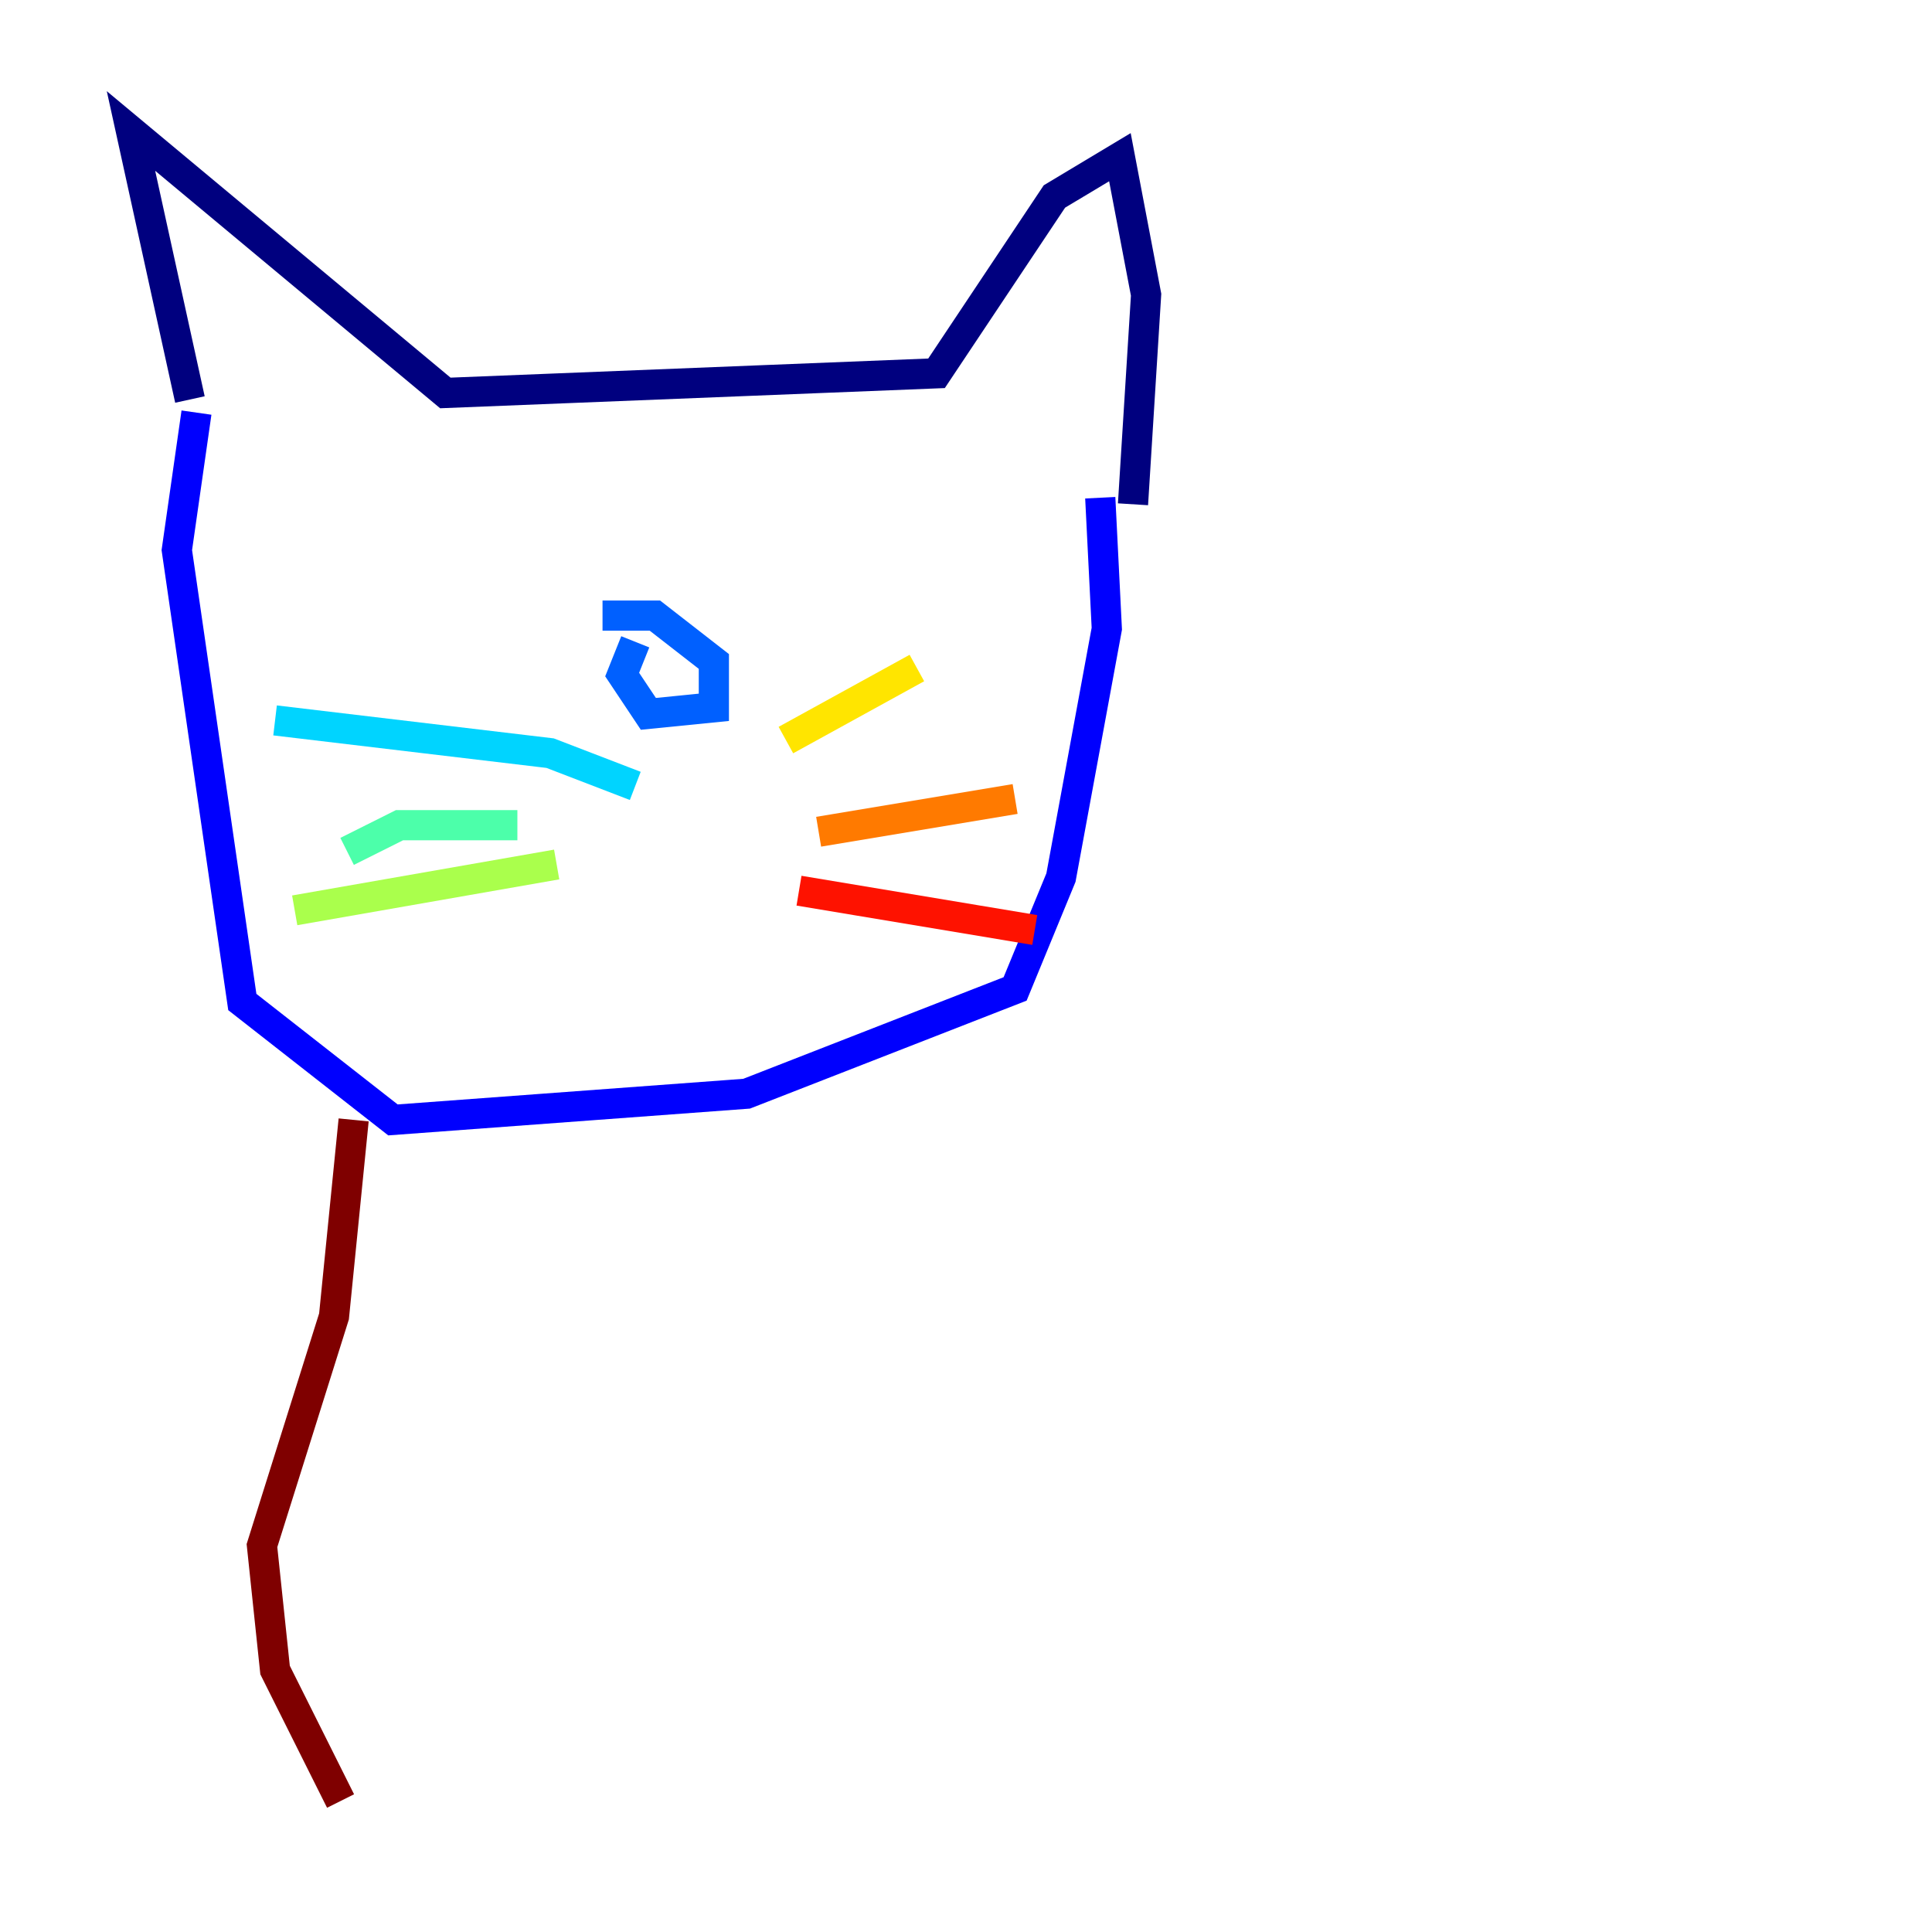 <?xml version="1.0" encoding="utf-8" ?>
<svg baseProfile="tiny" height="128" version="1.2" viewBox="0,0,128,128" width="128" xmlns="http://www.w3.org/2000/svg" xmlns:ev="http://www.w3.org/2001/xml-events" xmlns:xlink="http://www.w3.org/1999/xlink"><defs /><polyline fill="none" points="12.583,26.468 8.678,8.678 29.505,26.034 62.047,24.732 69.858,13.017 74.197,10.414 75.932,19.525 75.064,33.41" stroke="#00007f" stroke-width="2" /><polyline fill="none" points="13.017,27.336 11.715,36.447 16.054,66.386 26.034,74.197 49.464,72.461 67.254,65.519 70.291,58.142 73.329,41.654 72.895,32.976" stroke="#0000fe" stroke-width="2" /><polyline fill="none" points="42.088,42.522 41.22,44.691 42.956,47.295 47.295,46.861 47.295,43.824 43.39,40.786 39.919,40.786" stroke="#0060ff" stroke-width="2" /><polyline fill="none" points="42.088,52.068 36.447,49.898 18.224,47.729" stroke="#00d4ff" stroke-width="2" /><polyline fill="none" points="34.278,54.671 26.468,54.671 22.997,56.407" stroke="#4cffaa" stroke-width="2" /><polyline fill="none" points="36.881,57.275 19.525,60.312" stroke="#aaff4c" stroke-width="2" /><polyline fill="none" points="52.068,49.031 60.746,44.258" stroke="#ffe500" stroke-width="2" /><polyline fill="none" points="54.237,55.105 67.254,52.936" stroke="#ff7a00" stroke-width="2" /><polyline fill="none" points="52.936,59.01 68.556,61.614" stroke="#fe1200" stroke-width="2" /><polyline fill="none" points="23.43,74.197 22.129,87.214 17.356,102.4 18.224,110.644 22.563,119.322" stroke="#7f0000" stroke-width="2" /></svg>